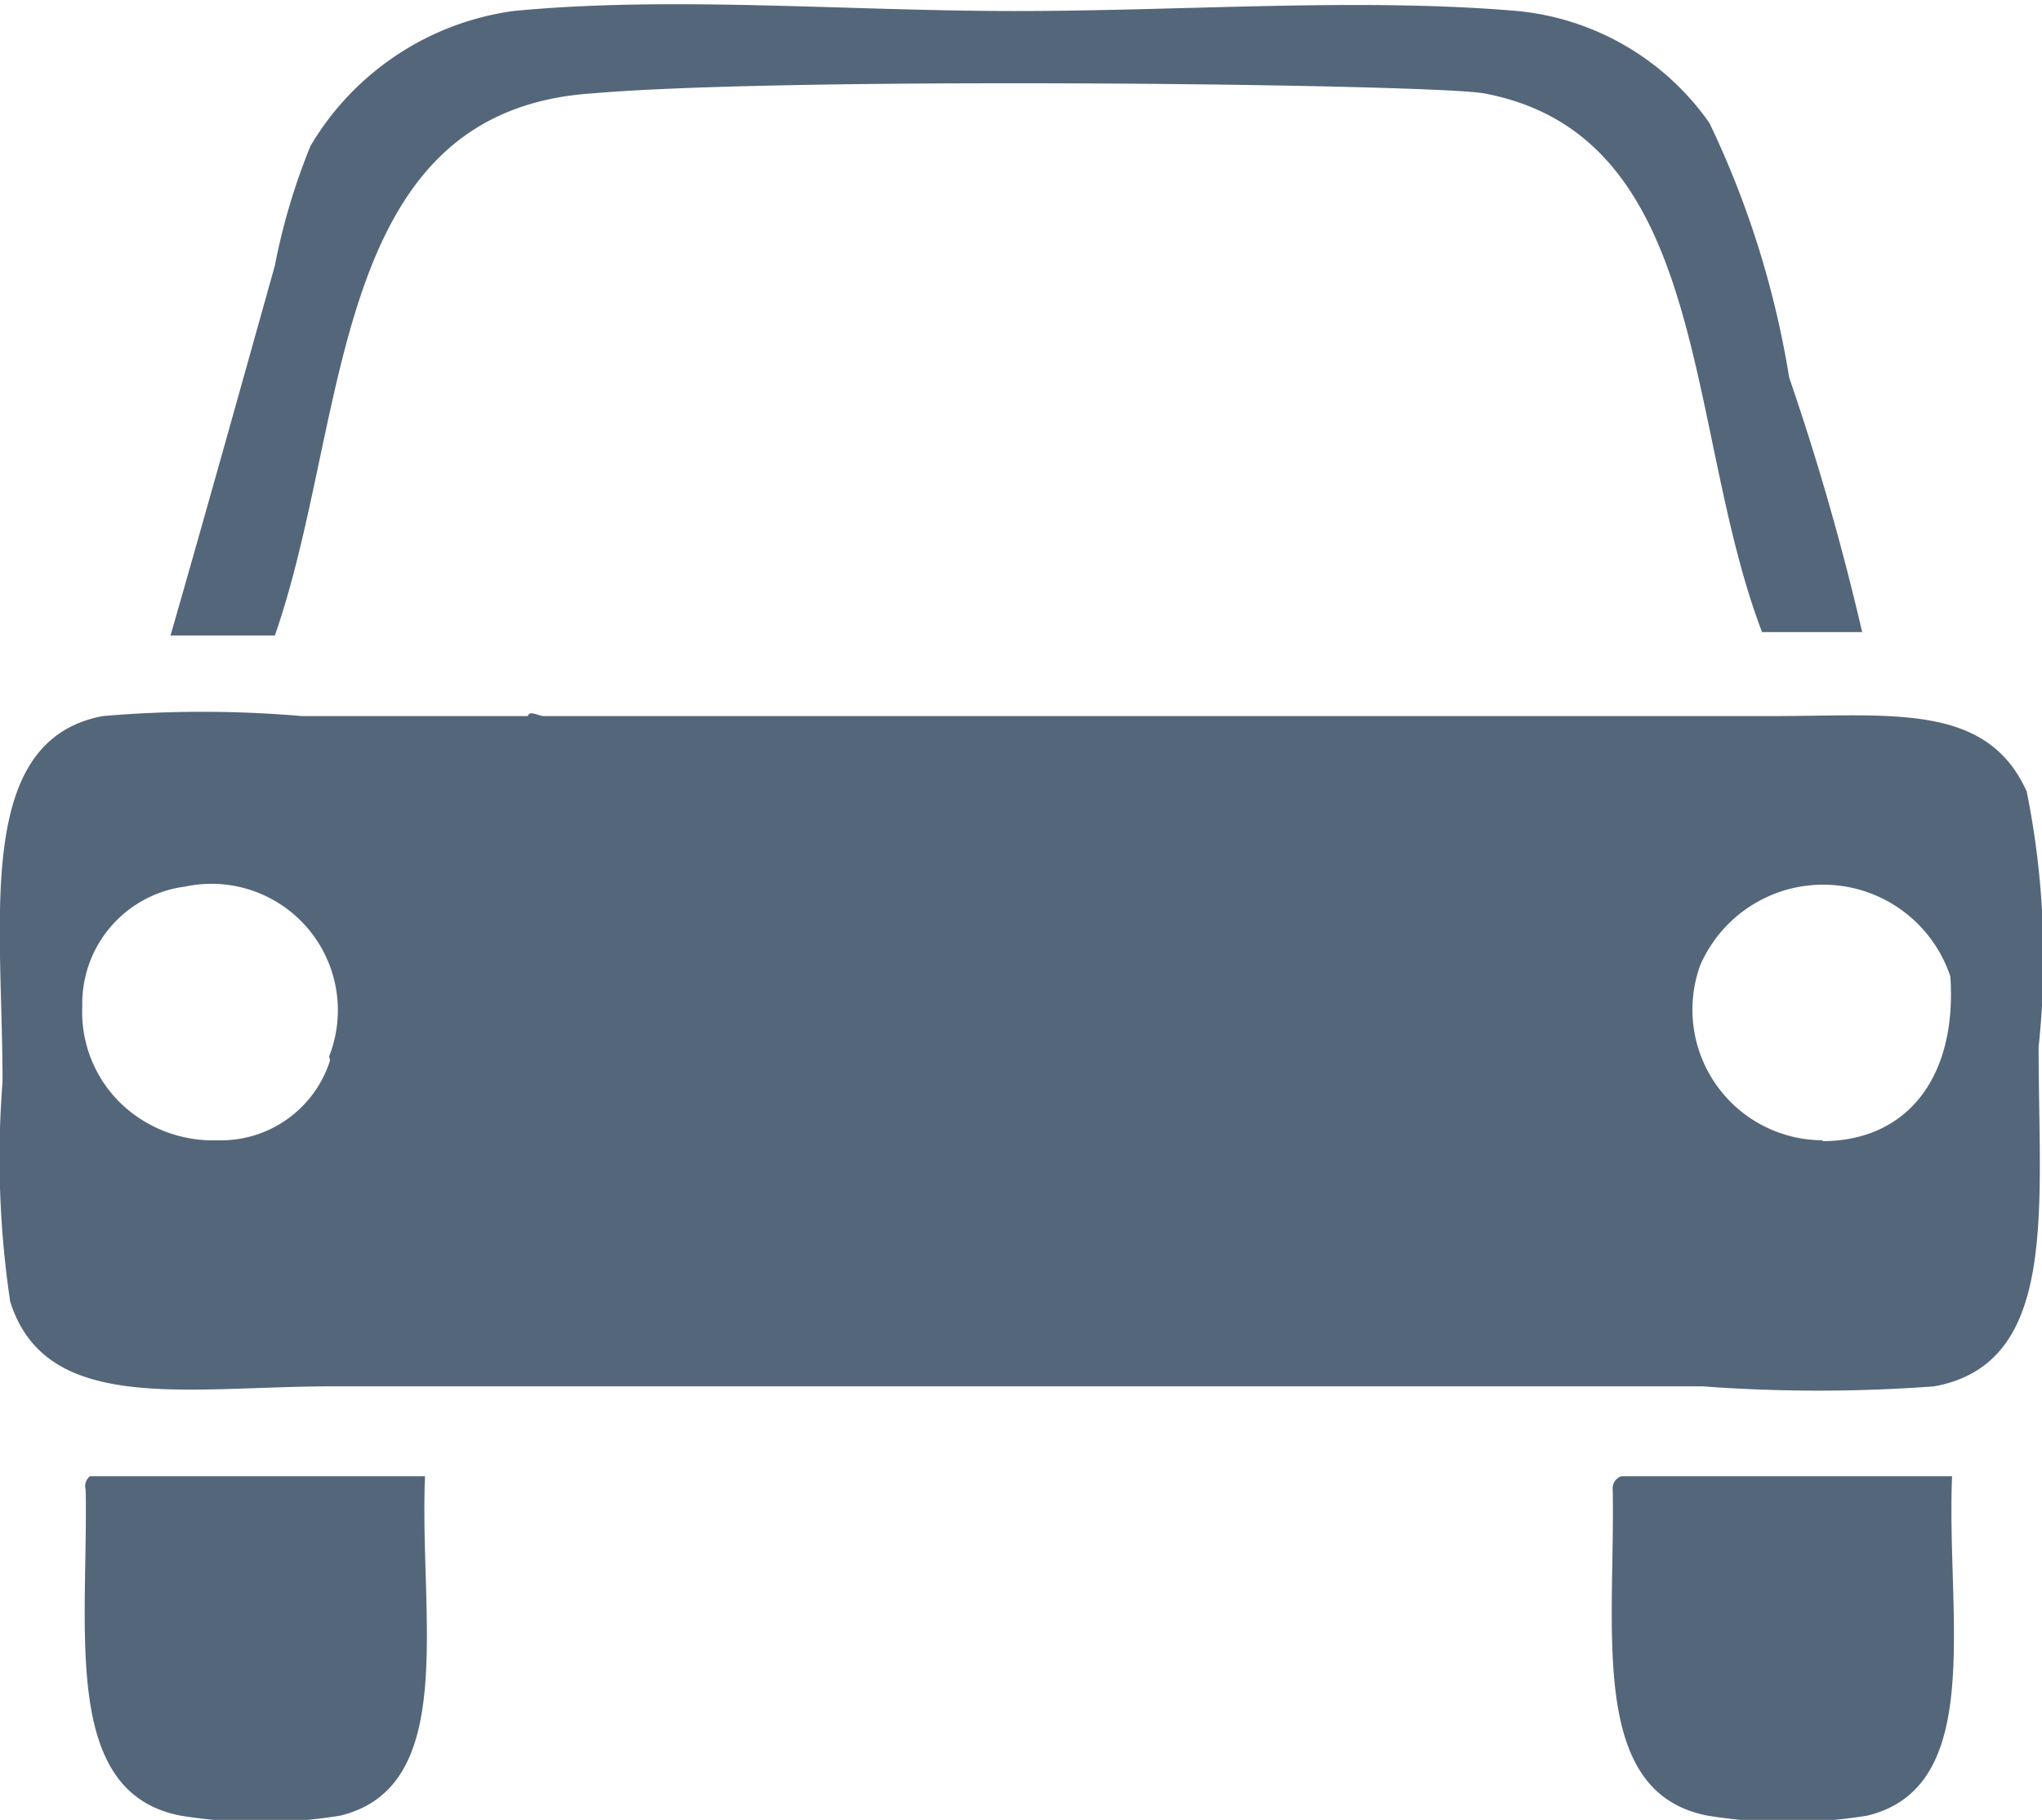 <svg id="Capa_1" data-name="Capa 1" xmlns="http://www.w3.org/2000/svg" viewBox="0 0 24.07 21.45"><defs><style>.cls-1{fill:#54667a;}</style></defs><title>carro</title><g id="_Grupo_" data-name="&lt;Grupo&gt;"><g id="sUHZb7"><g id="_Grupo_2" data-name="&lt;Grupo&gt;"><path id="_Trazado_" data-name="&lt;Trazado&gt;" class="cls-1" d="M692.94,380h-1.18c-.92-2.41-.6-5.85-3.28-6.35-.63-.11-8.18-.2-10.5,0-3.13.2-2.86,3.84-3.75,6.39H673c.38-1.32.83-2.93,1.23-4.36a7.47,7.47,0,0,1,.42-1.41,3.3,3.3,0,0,1,2.39-1.59c1.85-.18,3.93,0,5.92,0s4.07-.16,5.92,0a3.13,3.13,0,0,1,2.26,1.32,11,11,0,0,1,.94,3A30.18,30.18,0,0,1,692.94,380Z" transform="translate(-670.99 -372.55)"/><path id="_Trazado_2" data-name="&lt;Trazado&gt;" class="cls-1" d="M677.59,381a.26.26,0,0,1-.38,0C677.23,380.88,677.41,381.06,677.59,381Z" transform="translate(-670.99 -372.55)"/><path class="cls-1" d="M694.88,381.88c-.47-1.05-1.59-.89-3-.89H674.55a13.71,13.71,0,0,0-2.35,0c-1.52.29-1.18,2.39-1.18,4.31a11.47,11.47,0,0,0,.09,2.59c.42,1.34,2.08,1,3.8,1h16.15a18.44,18.44,0,0,0,2.73,0c1.47-.27,1.23-2.08,1.23-4A9.9,9.9,0,0,0,694.88,381.88Zm-20,3.17a1.35,1.35,0,0,1-1.33.94,1.57,1.57,0,0,1-1.12-.42,1.5,1.5,0,0,1-.47-1.16,1.39,1.39,0,0,1,1.21-1.41A1.49,1.49,0,0,1,674.87,385Zm17.6.94a1.54,1.54,0,0,1-1.45-2.06,1.58,1.58,0,0,1,2.95.13C694.06,385.26,693.46,386,692.47,386Z" transform="translate(-670.99 -372.55)"/><path id="_Trazado_3" data-name="&lt;Trazado&gt;" class="cls-1" d="M672.05,389.95H676c-.07,1.65.4,3.66-1,4a5.87,5.87,0,0,1-1.88,0c-1.41-.27-1.09-2.17-1.12-3.84A.15.15,0,0,1,672.05,389.95Z" transform="translate(-670.99 -372.55)"/><path id="_Trazado_4" data-name="&lt;Trazado&gt;" class="cls-1" d="M690.1,389.95H694c-.07,1.65.4,3.66-1,4a5.87,5.87,0,0,1-1.88,0c-1.41-.27-1.09-2.17-1.12-3.84A.15.15,0,0,1,690.1,389.95Z" transform="translate(-670.99 -372.55)"/></g></g></g></svg>